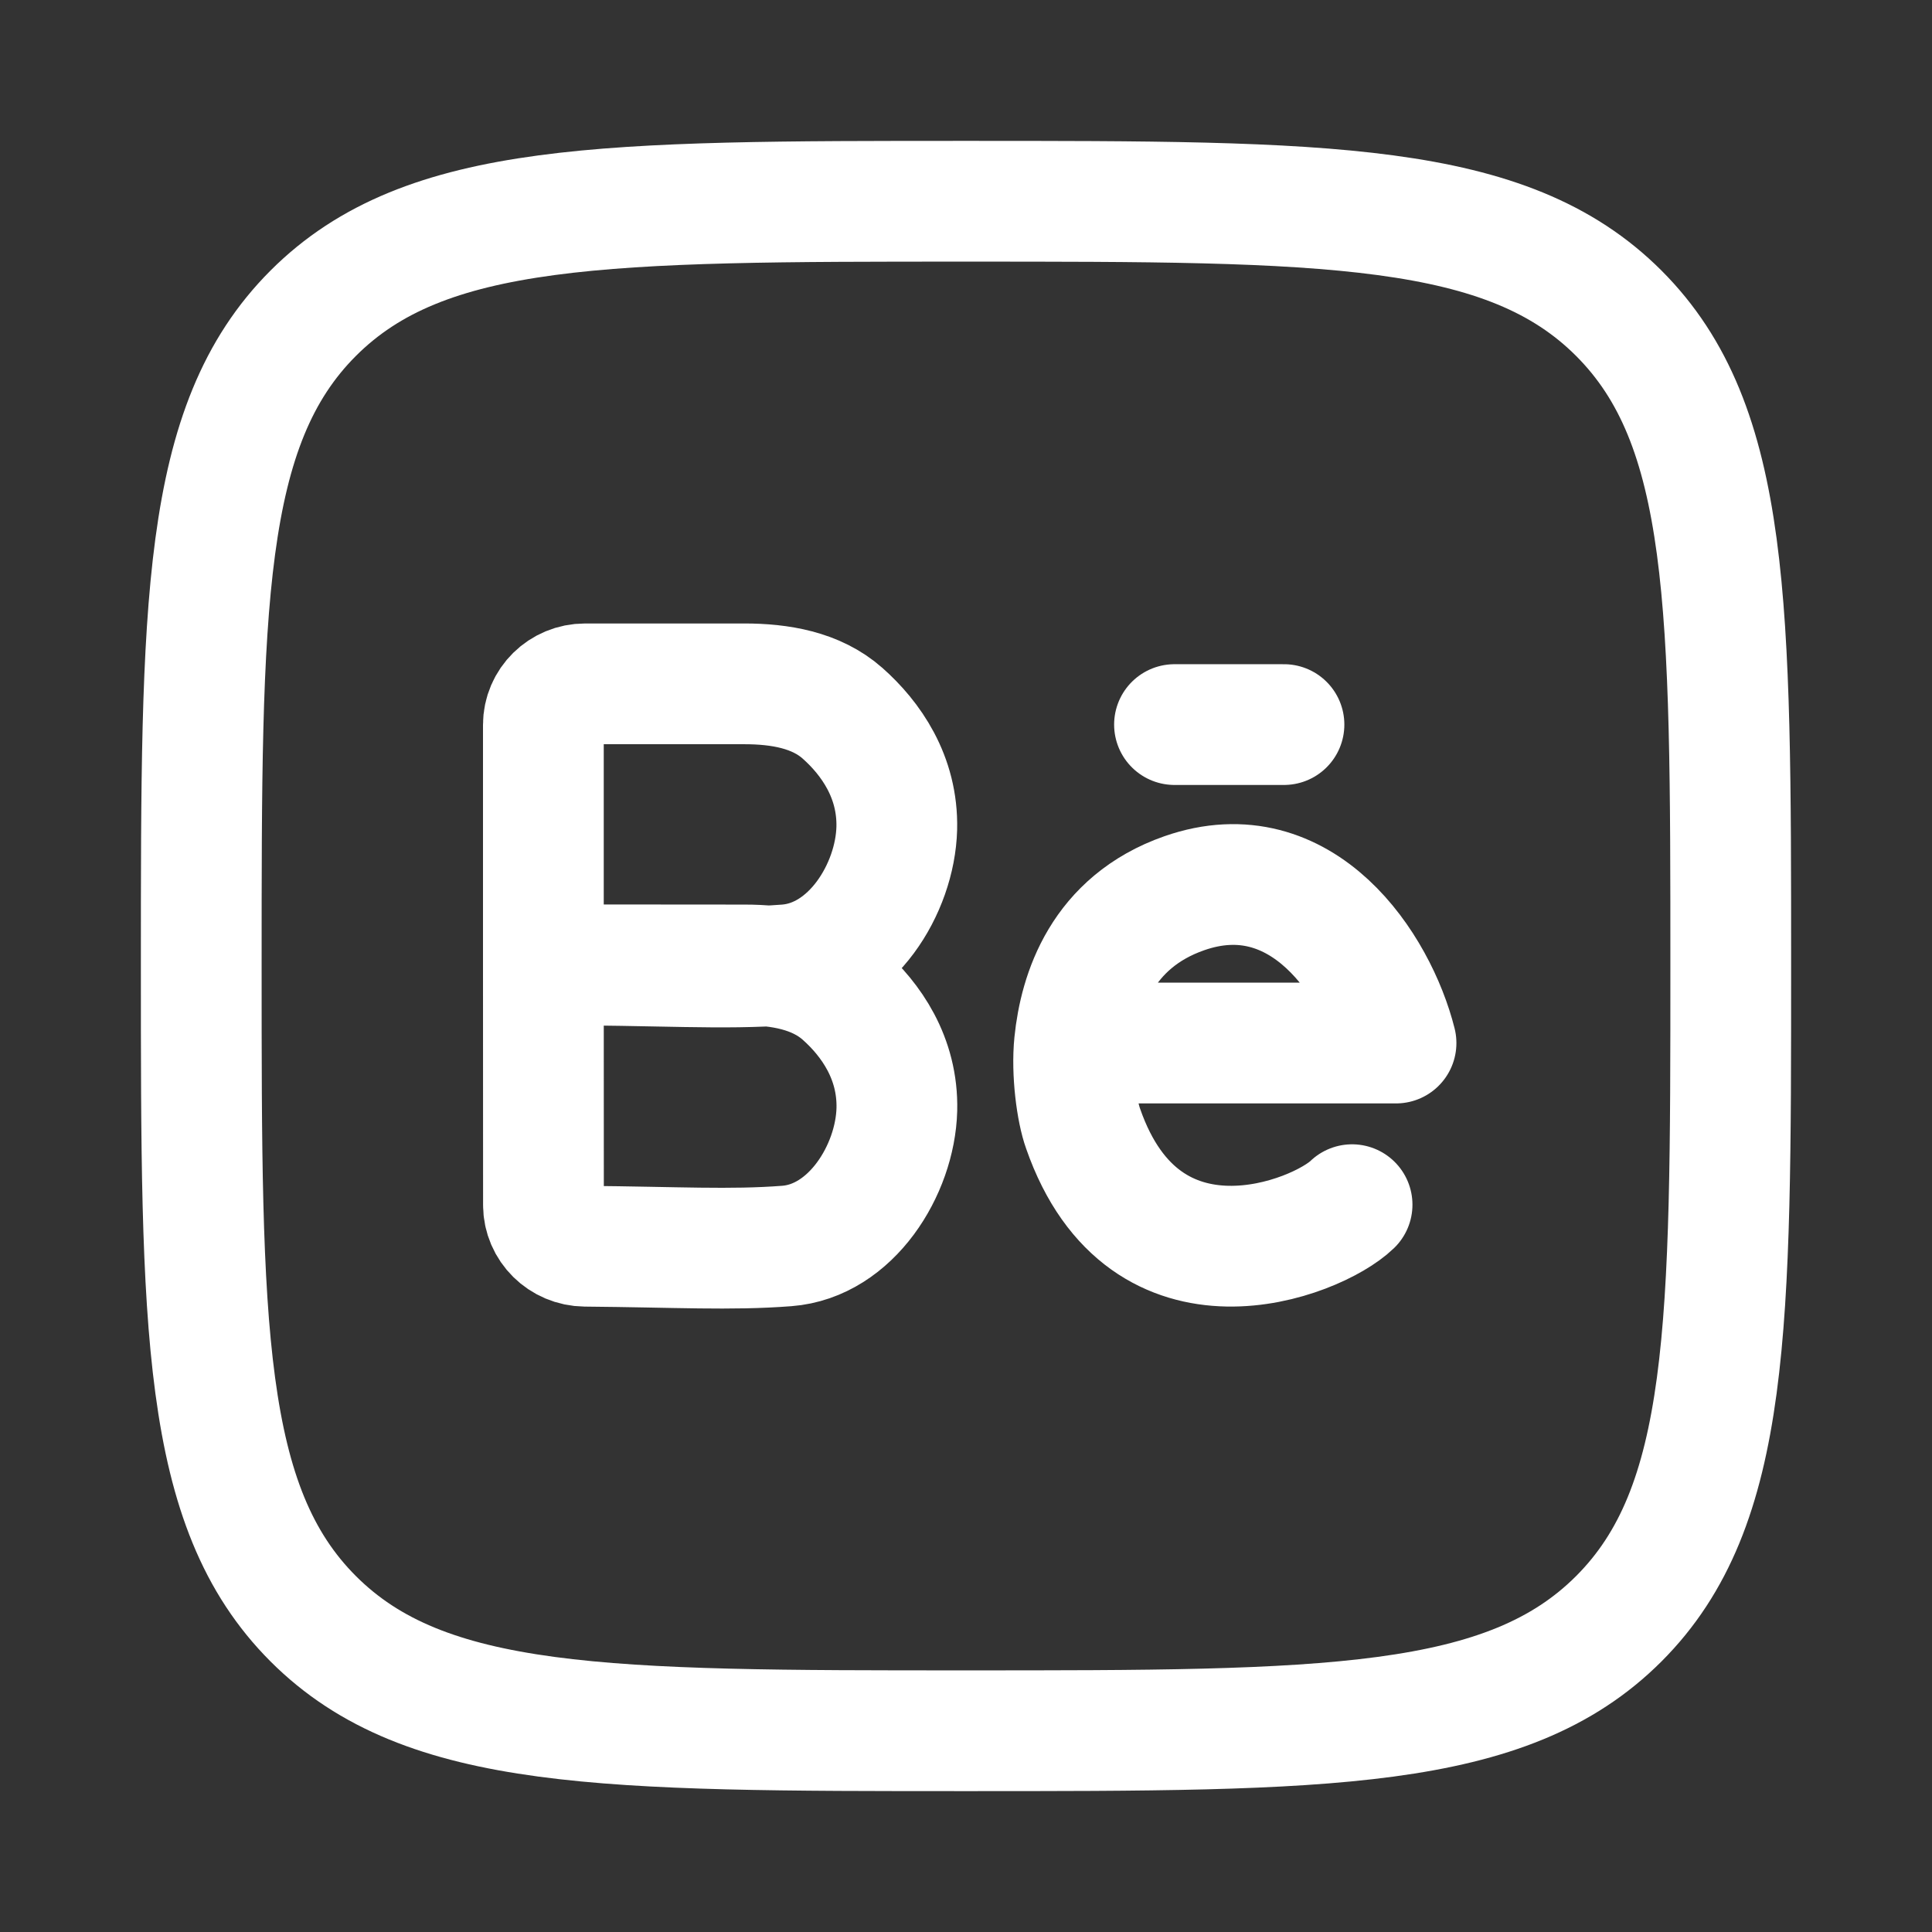 <svg width="24" height="24" viewBox="0 0 24 24" fill="none" xmlns="http://www.w3.org/2000/svg">
<rect x="0" y="0" width="24" height="24" fill="#333333" stroke="none"/>
<path d="M2.5 12C2.5 7.522 2.5 5.282 3.891 3.891C5.282 2.5 7.521 2.5 12 2.5C16.478 2.5 18.718 2.5 20.109 3.891C21.5 5.282 21.5 7.521 21.5 12C21.5 16.478 21.5 18.718 20.109 20.109C18.718 21.5 16.479 21.5 12 21.5C7.522 21.5 5.282 21.5 3.891 20.109C2.5 18.718 2.5 16.479 2.5 12Z" stroke="white" stroke-width="1.5" stroke-linecap="round" stroke-linejoin="round"/>
<path d="M6.75 11.985V9.005C6.75 8.723 6.982 8.495 7.268 8.495H9.246C9.686 8.495 10.138 8.57 10.466 8.86C10.816 9.17 11.156 9.65 11.14 10.29C11.12 11.04 10.574 11.923 9.773 11.985C8.973 12.047 8.22 11.985 6.75 11.985ZM6.75 11.985L6.751 14.968C6.751 15.25 6.983 15.478 7.269 15.481C8.409 15.491 9.073 15.532 9.774 15.478C10.574 15.417 11.121 14.532 11.141 13.784C11.157 13.143 10.817 12.663 10.467 12.353C10.139 12.063 9.687 11.987 9.247 11.987L6.75 11.985ZM16.796 14.965C16.358 15.39 14.224 16.229 13.455 14.021C13.375 13.8 13.311 13.324 13.348 12.957M13.348 12.957C13.412 12.331 13.688 11.454 14.712 11.096C16.18 10.583 17.103 12.006 17.342 12.957H13.348ZM14.59 9.001H15.95" stroke="white" stroke-width="1.5" stroke-linecap="round" stroke-linejoin="round"/>
</svg>
